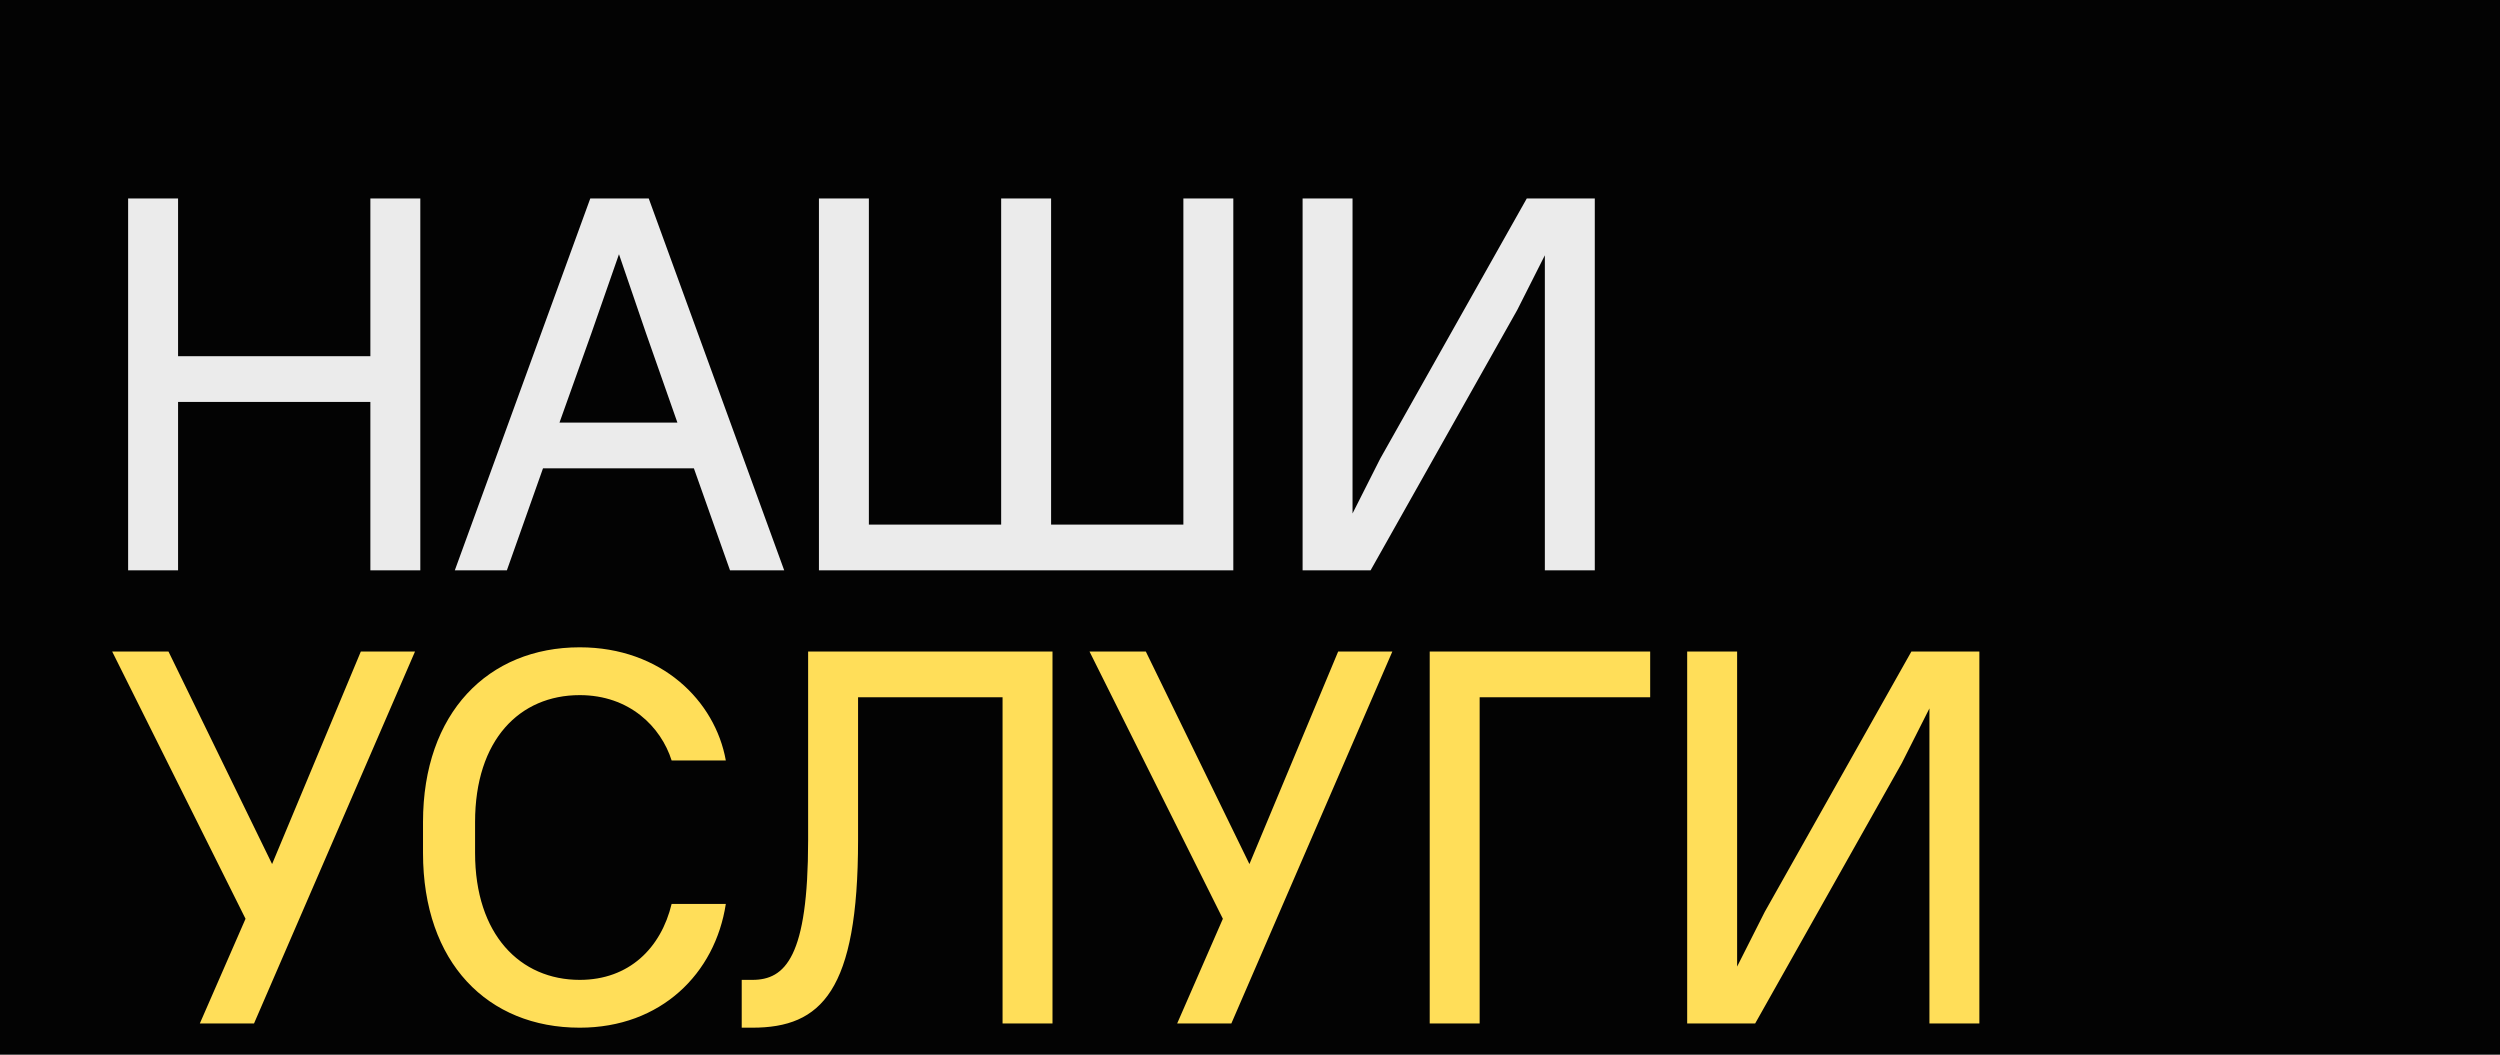 <?xml version="1.0" encoding="UTF-8"?> <svg xmlns="http://www.w3.org/2000/svg" width="320" height="135" viewBox="0 0 320 135" fill="none"> <rect width="320" height="4038" fill="#030303"></rect> <path d="M47.408 73V51.444H22.792V73H16.4V25.4H22.792V45.596H47.408V25.4H53.8V73H47.408ZM93.441 73L88.817 59.944H69.505L64.881 73H58.217L75.557 25.4H83.037L100.377 73H93.441ZM75.693 42.672L71.613 54.096H86.709L82.697 42.672L79.229 32.54L75.693 42.672ZM104.824 73V25.4H111.216V67.152H128.148V25.4H134.54V67.152H151.472V25.4H157.864V73H104.824ZM197.741 73V32.676L194.205 39.68L175.437 73H166.733V25.4H173.125V65.724L176.661 58.72L195.429 25.4H204.133V73H197.741Z" fill="#EBEBEB"></path> <path d="M25.58 131L31.428 117.604L14.36 83.4H21.568L34.828 110.6L46.184 83.4H53.12L32.516 131H25.58ZM74.205 131.544C62.441 131.544 54.145 123.248 54.145 109.172V105.228C54.145 91.22 62.509 82.856 74.205 82.856C84.677 82.856 91.545 89.724 92.905 97.34H85.969C84.609 93.056 80.597 88.976 74.205 88.976C66.521 88.976 60.809 94.688 60.809 105.228V109.172C60.809 119.644 66.589 125.424 74.205 125.424C80.529 125.424 84.609 121.344 85.969 115.7H92.905C91.545 124.608 84.609 131.544 74.205 131.544ZM94.94 131.544V125.424H96.3C100.516 125.424 103.44 122.5 103.44 107.54V83.4H134.72V131H128.328V89.248H109.832V107.54C109.832 126.852 105.14 131.544 96.3 131.544H94.94ZM150.679 131L156.527 117.604L139.459 83.4H146.667L159.927 110.6L171.283 83.4H178.219L157.615 131H150.679ZM183.003 131V83.4H211.223V89.248H189.395V131H183.003ZM246.967 131V90.676L243.431 97.68L224.663 131H215.959V83.4H222.351V123.724L225.887 116.72L244.655 83.4H253.359V131H246.967Z" fill="#FFDE59"></path> </svg> 